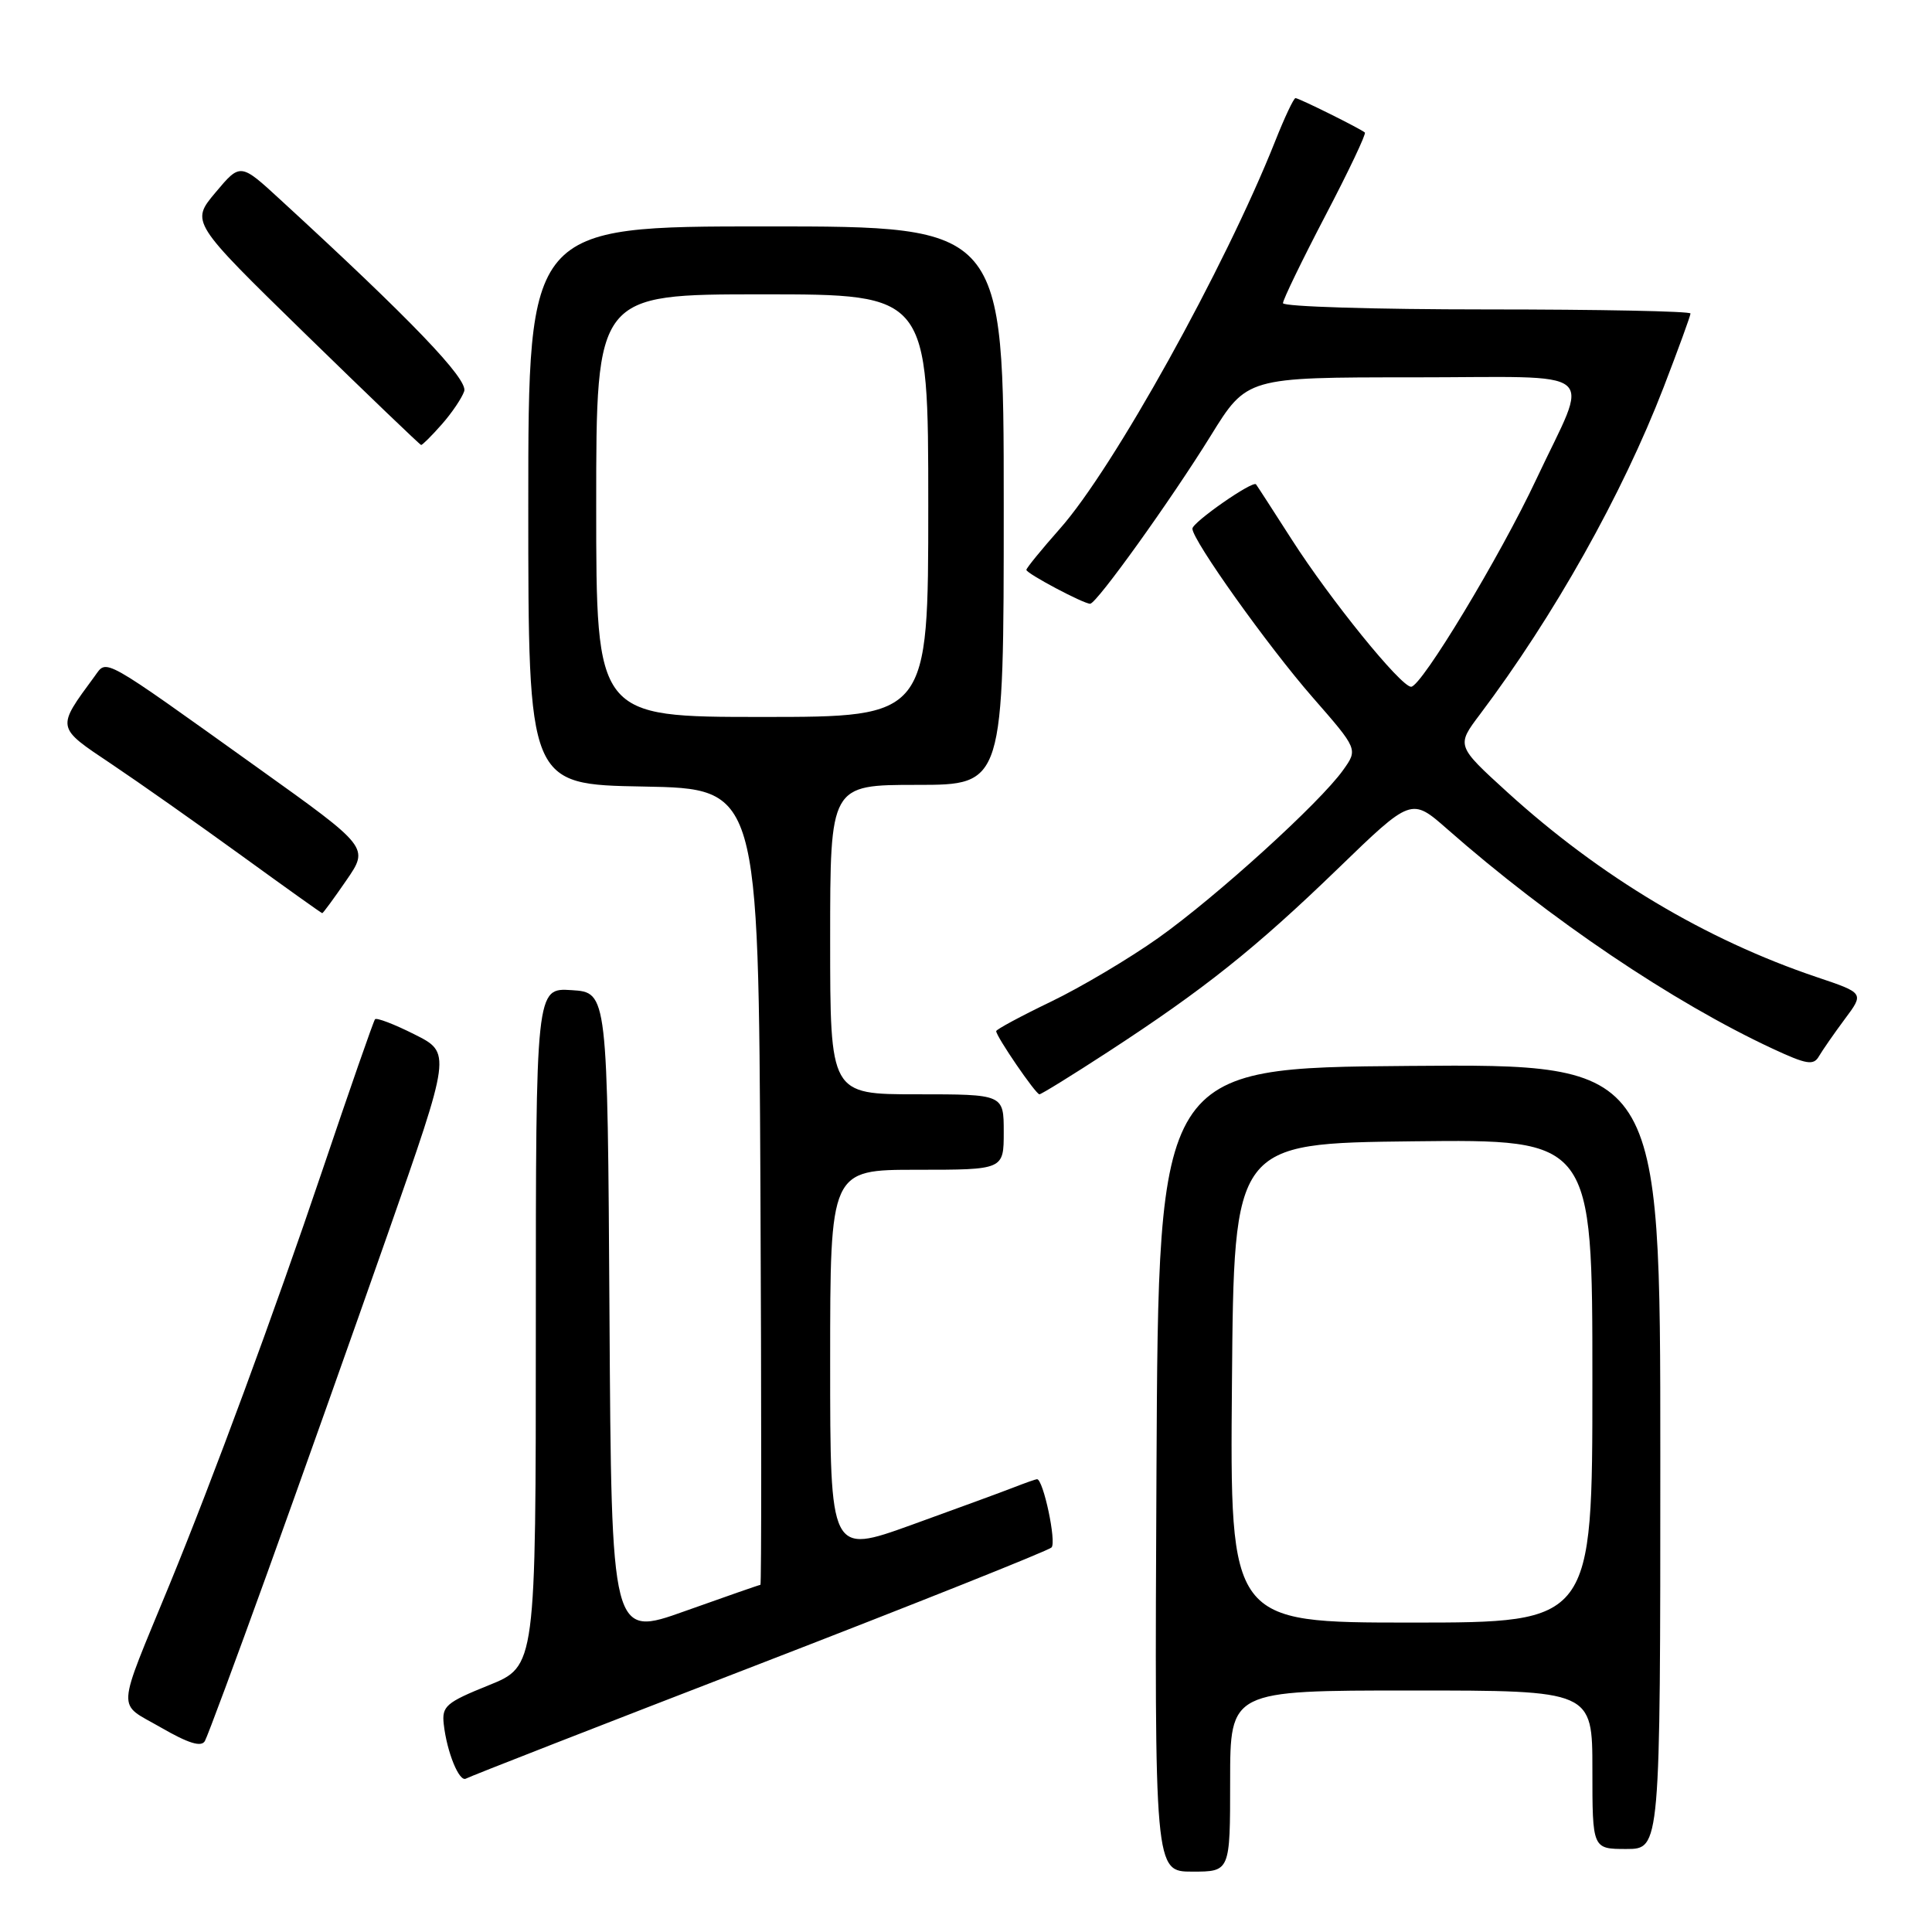 <?xml version="1.0" encoding="UTF-8" standalone="no"?>
<!DOCTYPE svg PUBLIC "-//W3C//DTD SVG 1.1//EN" "http://www.w3.org/Graphics/SVG/1.1/DTD/svg11.dtd" >
<svg xmlns="http://www.w3.org/2000/svg" xmlns:xlink="http://www.w3.org/1999/xlink" version="1.1" viewBox="0 0 256 256">
 <g >
 <path fill="currentColor"
d=" M 163.00 236.00 C 163.00 224.00 163.00 224.00 187.00 224.00 C 211.00 224.00 211.00 224.00 211.00 234.50 C 211.00 245.00 211.00 245.00 215.50 245.00 C 220.00 245.00 220.00 245.00 220.00 192.99 C 220.00 140.97 220.00 140.97 186.75 141.24 C 153.50 141.50 153.50 141.50 153.24 194.75 C 152.98 248.00 152.98 248.00 157.99 248.00 C 163.00 248.00 163.00 248.00 163.00 236.00 Z  M 100.50 220.54 C 121.40 212.46 138.87 205.49 139.33 205.05 C 140.02 204.37 138.24 196.00 137.41 196.00 C 137.25 196.00 135.86 196.49 134.32 197.09 C 132.77 197.70 126.66 199.93 120.75 202.07 C 110.00 205.94 110.00 205.94 110.00 180.47 C 110.00 155.00 110.00 155.00 121.50 155.00 C 133.00 155.00 133.00 155.00 133.00 150.00 C 133.00 145.00 133.00 145.00 121.50 145.00 C 110.00 145.00 110.00 145.00 110.00 124.50 C 110.00 104.00 110.00 104.00 121.50 104.00 C 133.00 104.00 133.00 104.00 133.00 67.00 C 133.00 30.00 133.00 30.00 101.50 30.00 C 70.00 30.00 70.00 30.00 70.00 66.97 C 70.00 103.95 70.00 103.95 85.25 104.22 C 100.50 104.50 100.50 104.50 100.76 157.25 C 100.90 186.26 100.90 210.00 100.76 210.00 C 100.62 210.00 96.12 211.57 90.76 213.48 C 81.02 216.96 81.02 216.96 80.76 174.23 C 80.50 131.50 80.50 131.50 75.75 131.20 C 71.00 130.89 71.00 130.89 71.00 175.84 C 71.00 220.79 71.00 220.79 64.75 223.31 C 59.10 225.59 58.53 226.08 58.80 228.47 C 59.22 232.20 60.86 236.20 61.75 235.67 C 62.16 235.42 79.60 228.61 100.50 220.54 Z  M 35.39 208.50 C 39.56 196.95 46.75 176.70 51.38 163.50 C 59.79 139.50 59.79 139.50 54.92 137.06 C 52.24 135.71 49.89 134.81 49.69 135.06 C 49.49 135.30 46.33 144.37 42.67 155.21 C 36.31 174.04 28.19 196.03 22.45 210.00 C 15.32 227.34 15.44 225.51 21.28 228.88 C 24.97 231.01 26.68 231.54 27.15 230.69 C 27.51 230.04 31.22 220.05 35.39 208.50 Z  M 146.85 139.36 C 159.55 131.09 166.35 125.67 177.26 115.12 C 187.01 105.68 187.01 105.68 191.76 109.85 C 205.36 121.81 221.66 132.80 234.89 138.96 C 239.38 141.05 240.31 141.21 241.02 139.96 C 241.49 139.16 243.02 136.95 244.44 135.04 C 247.02 131.59 247.02 131.59 240.75 129.48 C 226.00 124.51 212.05 116.17 199.73 104.97 C 192.97 98.81 192.97 98.81 196.10 94.66 C 205.92 81.61 214.95 65.54 220.45 51.29 C 222.40 46.22 224.00 41.83 224.00 41.54 C 224.00 41.24 211.85 41.00 197.00 41.00 C 182.15 41.00 170.00 40.63 170.00 40.17 C 170.00 39.71 172.52 34.51 175.60 28.61 C 178.69 22.71 181.05 17.73 180.85 17.56 C 180.27 17.05 172.12 13.00 171.66 13.00 C 171.42 13.00 170.20 15.59 168.95 18.75 C 162.30 35.48 147.50 62.12 140.44 70.06 C 138.00 72.82 136.00 75.27 136.00 75.51 C 136.00 75.99 143.56 80.00 144.45 80.00 C 145.30 80.00 155.15 66.26 160.42 57.75 C 165.21 50.00 165.21 50.00 187.17 50.00 C 212.64 50.00 210.67 48.38 203.57 63.50 C 198.79 73.69 188.34 91.00 186.98 91.00 C 185.62 91.00 176.26 79.45 171.17 71.50 C 168.70 67.65 166.57 64.35 166.43 64.18 C 166.01 63.63 158.00 69.21 158.00 70.05 C 158.00 71.58 167.99 85.60 173.92 92.39 C 179.94 99.28 179.94 99.28 177.97 102.04 C 174.91 106.35 161.22 118.78 153.50 124.27 C 149.65 127.00 143.24 130.81 139.25 132.73 C 135.26 134.65 132.00 136.41 132.00 136.63 C 132.00 137.34 137.24 145.00 137.73 145.00 C 137.98 145.00 142.09 142.46 146.85 139.36 Z  M 45.90 116.64 C 48.90 112.28 48.90 112.28 34.20 101.77 C 13.16 86.72 14.22 87.32 12.54 89.61 C 7.44 96.55 7.39 96.30 14.77 101.24 C 18.47 103.72 26.22 109.18 32.00 113.37 C 37.78 117.56 42.59 121.00 42.70 121.00 C 42.81 121.00 44.25 119.04 45.90 116.64 Z  M 58.52 56.25 C 59.86 54.74 61.20 52.75 61.51 51.84 C 62.05 50.26 54.47 42.36 37.17 26.48 C 31.85 21.58 31.85 21.58 28.56 25.50 C 25.27 29.42 25.27 29.42 40.38 44.17 C 48.70 52.28 55.63 58.93 55.80 58.96 C 55.96 58.98 57.19 57.76 58.52 56.25 Z  M 163.24 183.25 C 163.50 151.50 163.50 151.50 187.25 151.23 C 211.00 150.96 211.00 150.96 211.00 182.98 C 211.00 215.00 211.00 215.00 186.99 215.00 C 162.97 215.00 162.97 215.00 163.24 183.25 Z  M 79.00 67.00 C 79.00 39.00 79.00 39.00 101.00 39.00 C 123.00 39.00 123.00 39.00 123.00 67.00 C 123.00 95.00 123.00 95.00 101.00 95.00 C 79.00 95.00 79.00 95.00 79.00 67.00 Z "/>
</g>
</svg>